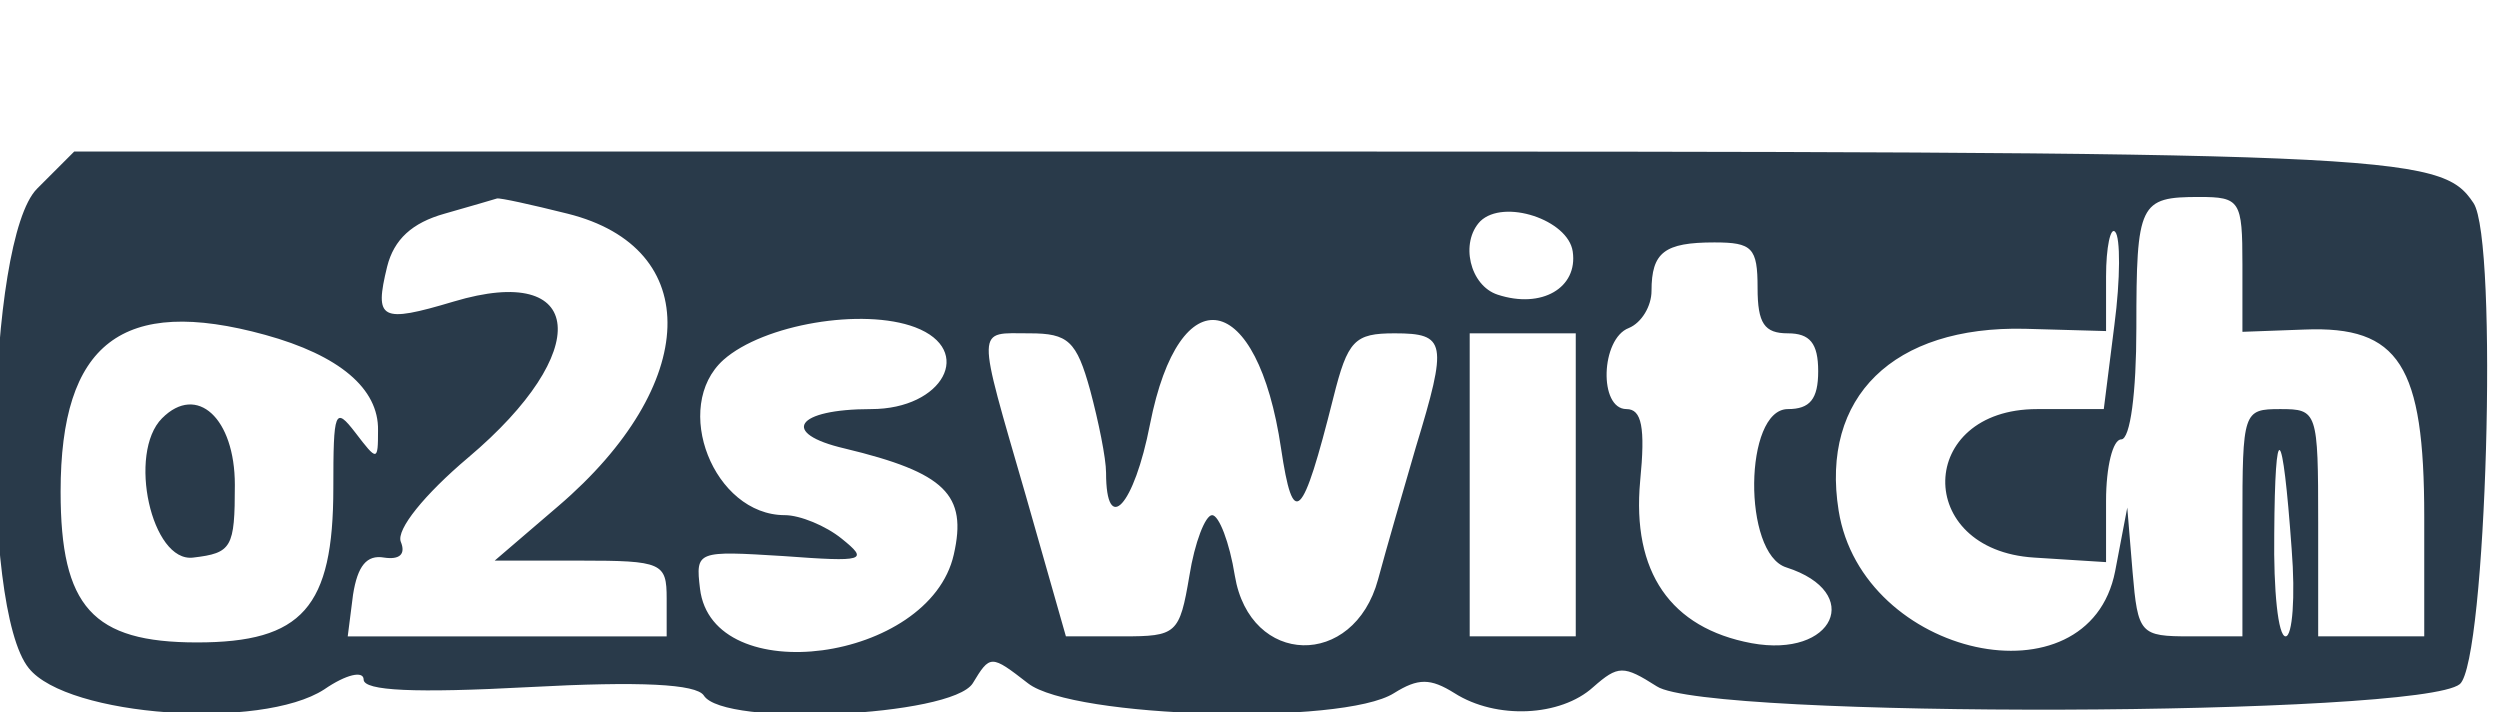 <?xml version="1.0" standalone="no"?>
<!DOCTYPE svg PUBLIC "-//W3C//DTD SVG 20010904//EN"
 "http://www.w3.org/TR/2001/REC-SVG-20010904/DTD/svg10.dtd">
<svg version="1.0" xmlns="http://www.w3.org/2000/svg"
 width="165pt" height="47pt" viewBox="0 0 165 47"
 preserveAspectRatio="xMidYMid meet">
<g transform="translate(0,47) scale(0.05,-0.05)"
fill="#293a4a" stroke="none">
<path d="M49 691 c-67 -67 -76 -553 -11 -633 51 -64 307 -82 390 -28 29 20 52
25 52 13 0 -15 68 -18 218 -10 148 8 221 4 231 -11 26 -42 327 -28 355 16 23
38 24 38 73 0 59 -46 415 -56 483 -13 32 20 48 20 80 0 55 -35 140 -31 183 8
33 29 40 29 84 1 65 -43 1008 -40 1060 3 35 30 51 586 18 635 -44 66 -97 68
-1635 68 l-1532 0 -49 -49z m700 -33 c181 -45 175 -226 -12 -386 l-84 -72 113
0 c108 0 114 -3 114 -50 l0 -50 -211 0 -210 0 7 55 c6 38 18 53 41 49 20 -3
29 4 22 21 -6 16 31 62 89 111 166 140 155 258 -19 206 -97 -29 -105 -24 -88
46 9 36 33 58 76 70 35 10 66 19 69 20 4 1 45 -8 93 -20z m2211 -67 l0 -89 82
3 c125 5 158 -47 158 -247 l0 -158 -70 0 -70 0 0 150 c0 147 -1 150 -50 150
-49 0 -50 -3 -50 -150 l0 -150 -69 0 c-66 0 -69 3 -76 85 l-7 85 -16 -84 c-35
-179 -334 -114 -365 80 -24 150 72 244 246 240 l107 -3 0 72 c0 39 6 66 12 59
7 -7 7 -62 -1 -123 l-14 -111 -88 0 c-159 0 -163 -186 -4 -196 l95 -6 0 81 c0
45 9 81 20 81 12 0 20 62 20 147 0 165 4 173 83 173 54 0 57 -5 57 -89z m-884
17 c7 -48 -41 -76 -99 -57 -37 12 -50 69 -23 97 31 30 116 2 122 -40z m244
-48 c0 -47 9 -60 40 -60 29 0 40 -13 40 -50 0 -37 -11 -50 -40 -50 -58 0 -60
-191 -2 -209 103 -33 63 -120 -46 -100 -107 20 -158 94 -147 214 7 71 2 95
-18 95 -37 0 -34 93 3 107 17 7 30 29 30 49 0 51 17 64 83 64 50 0 57 -7 57
-60z m-1970 -62 c98 -27 150 -71 149 -126 0 -41 -1 -41 -30 -3 -27 35 -29 29
-29 -73 0 -158 -41 -204 -180 -204 -138 0 -180 47 -180 199 0 196 81 259 270
207z m858 10 c79 -30 37 -108 -58 -108 -100 0 -121 -32 -35 -52 133 -32 162
-61 144 -140 -32 -142 -319 -180 -335 -45 -6 50 -4 50 110 43 108 -8 113 -6
77 23 -21 17 -55 31 -75 31 -94 0 -150 143 -81 205 53 47 184 69 253 43z m231
-83 c11 -41 21 -90 21 -109 0 -84 37 -44 58 64 39 198 142 178 173 -32 16
-107 28 -96 69 67 19 76 28 85 81 85 68 0 70 -12 28 -150 -16 -55 -39 -134
-50 -175 -32 -118 -169 -115 -189 5 -7 44 -21 80 -30 80 -9 0 -23 -36 -30 -80
-13 -77 -17 -80 -88 -80 l-75 0 -53 186 c-66 228 -66 214 5 214 51 0 62 -10
80 -75z m641 -125 l0 -200 -70 0 -70 0 0 200 0 200 70 0 70 0 0 -200z m945
-85 c5 -63 1 -115 -8 -115 -10 0 -16 61 -15 135 1 155 11 147 23 -20z"/>
<path d="M214 388 c-46 -46 -14 -191 41 -184 51 6 55 13 55 96 0 88 -50 134
-96 88z"/>
</g>
</svg>
